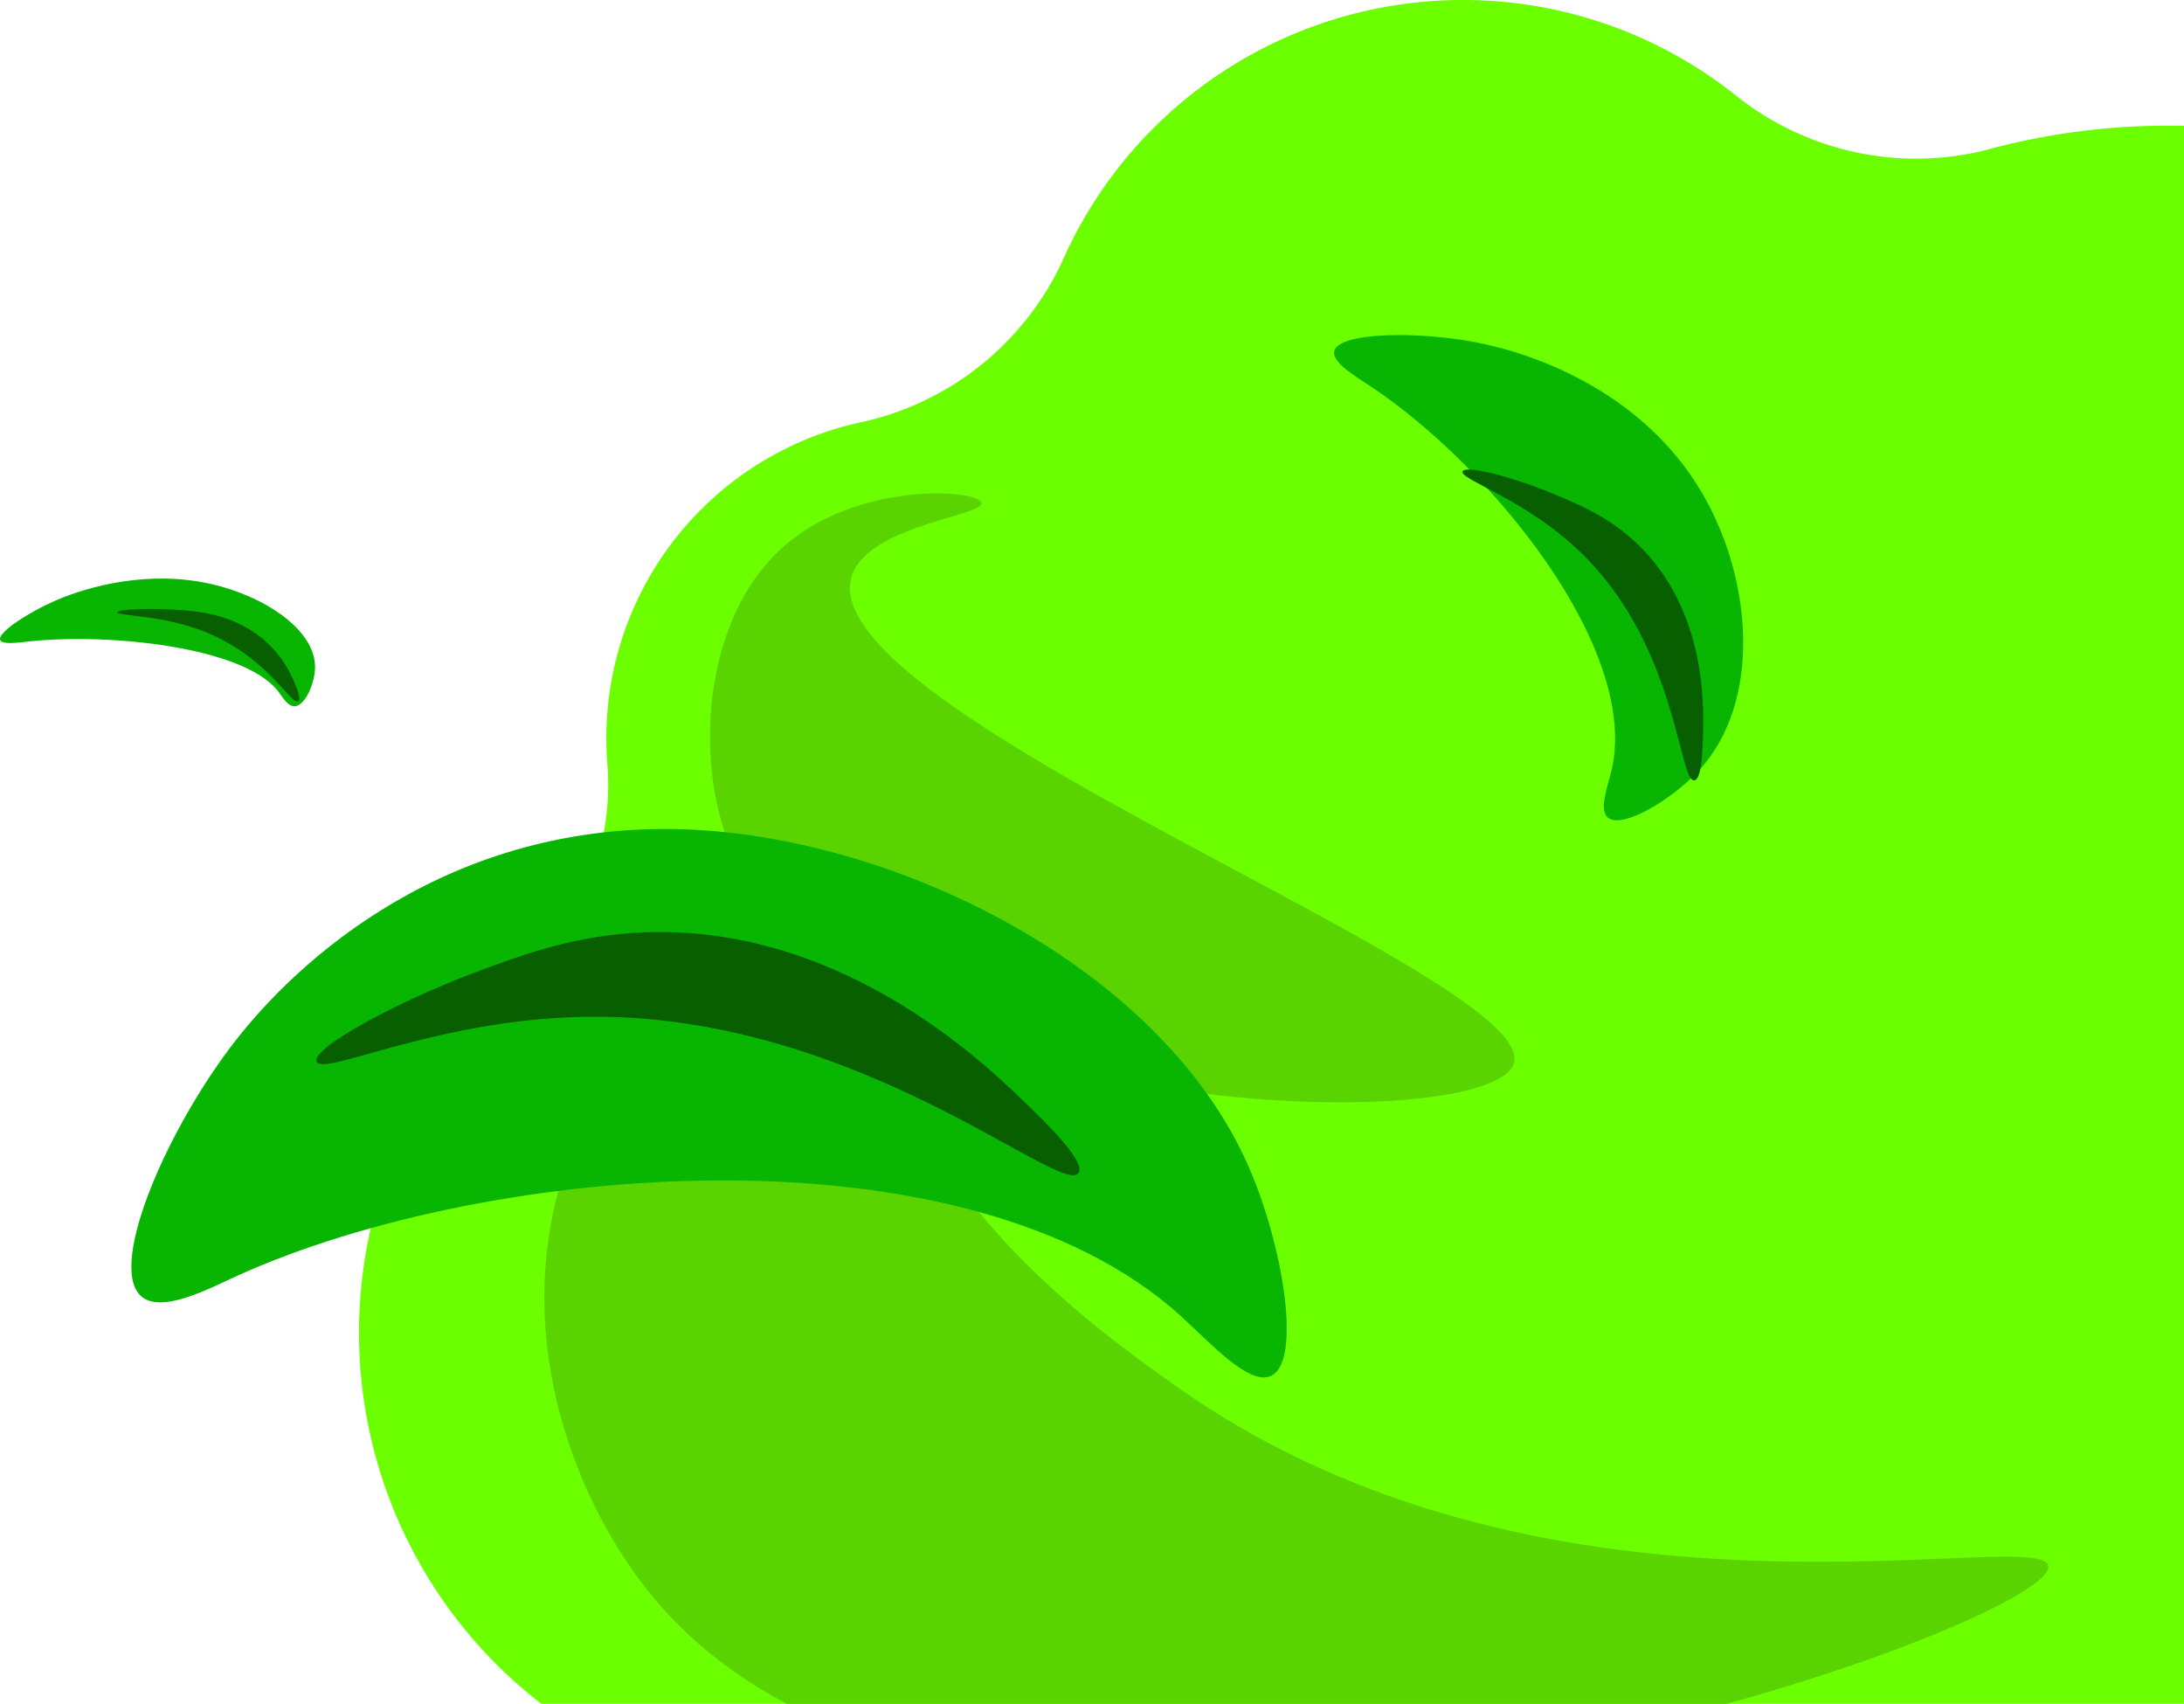 <svg xmlns="http://www.w3.org/2000/svg" viewBox="0 0 1095 854"><defs><style>.cls-1{fill:#6cff00;}.cls-2{fill:#08b500;}.cls-3{fill:#085f00;}.cls-4{fill:#59d400;}</style></defs><g id="Layer_2" data-name="Layer 2"><g id="Layer_1-2" data-name="Layer 1"><path class="cls-1" d="M271.38,854H1095V63.1c-2.66-.06-5.33-.1-8-.1a346.33,346.33,0,0,0-92.28,12.46A144.74,144.74,0,0,1,870.4,47.92h0a219.53,219.53,0,0,0-337.88,83.23,145.38,145.38,0,0,1-99.4,80.18A162.05,162.05,0,0,0,304,370q0,6.6.53,13.08a129.46,129.46,0,0,1-44,107.8h0A235,235,0,0,0,271.38,854Z"/><path class="cls-2" d="M807.87,386.62c14.87-61-60.84-153.3-120.72-193-6.88-4.56-19.85-12.06-18.15-17.85,2.74-9.36,42.29-9.77,71.3-4.13,32,6.24,84.27,26.28,113.06,75.42,25.31,43.17,30.29,104.94-1.82,139.37-13.3,14.27-37.52,28.84-45,23.67C801.32,406.56,805.92,394.64,807.87,386.62Z"/><path class="cls-3" d="M849.58,391.13c-7.94,1.61-8.42-66.72-56.4-113.61-28.11-27.48-62-37.32-59.86-41.28,1.85-3.39,26.9,3.42,46,11.47,11.78,4.95,24.35,10.23,36.73,20.56,39.66,33.09,38.21,85.28,37.8,99.73C853.7,375.4,853.28,390.38,849.58,391.13Z"/><path class="cls-2" d="M139.52,346.59c-17-22.24-84.3-29.4-124.78-25.1-4.65.49-13,1.75-14.5-.44-2.42-3.54,14.17-14.32,28.6-20.46,15.94-6.77,45.7-14.87,76.65-7.95,27.2,6.08,52.9,23.19,52.46,42.13-.18,7.85-4.86,18.73-10,19.21C144.37,354.31,141.76,349.51,139.52,346.59Z"/><path class="cls-3" d="M149.4,351.52c-4,1.61-16.43-24.45-50.76-36.36-20.11-7-40.23-6.48-39.76-8.26.4-1.53,15.17-2.07,27-1.4,7.26.41,15,.85,23.55,3.25,27.37,7.67,35.86,27.81,38.22,33.38C148.83,345,151.27,350.77,149.4,351.52Z"/><path class="cls-4" d="M1027,785c-2.64-21.11-248.08,43.7-437-90-39.77-28.14-137.11-97-149.09-195.16,115,64,308.92,62.64,318.09,33.16,13.31-42.78-352.64-175.81-332-244,7.76-25.63,66.6-30.41,65-37s-60.55-10.94-98,21c-40.38,34.44-44.66,101.75-31,143a119,119,0,0,0,17.07,32.8C335.79,482.43,282.12,550.29,274,629c-6.88,66.68,20,131,53,171,18.54,22.48,41.42,40.23,67.48,54H865.84C960.89,827.65,1028.4,796.21,1027,785Z"/><path class="cls-2" d="M592,659.61C484,561.85,244,583,119.53,639.2c-14.3,6.46-39.13,19.92-49.16,10.14C54.17,633.55,84.24,565,118,521.71c37.22-47.79,117.27-114,236.07-105.43,104.38,7.51,229.34,72,271.76,168C643.36,624.05,653,683,637,689.77,625.93,694.48,606.16,672.46,592,659.61Z"/><path class="cls-3" d="M540.76,587.91c-8.3,12.4-108.68-77.92-241.5-78.3-77.82-.22-137.67,30.52-140.55,22.45-2.47-6.9,41.07-30.22,78.52-44.27,23-8.64,47.58-17.86,79.27-20.12,101.5-7.23,175.74,64.11,196.3,83.86C523.32,561.64,544.64,582.13,540.76,587.91Z"/></g></g></svg>